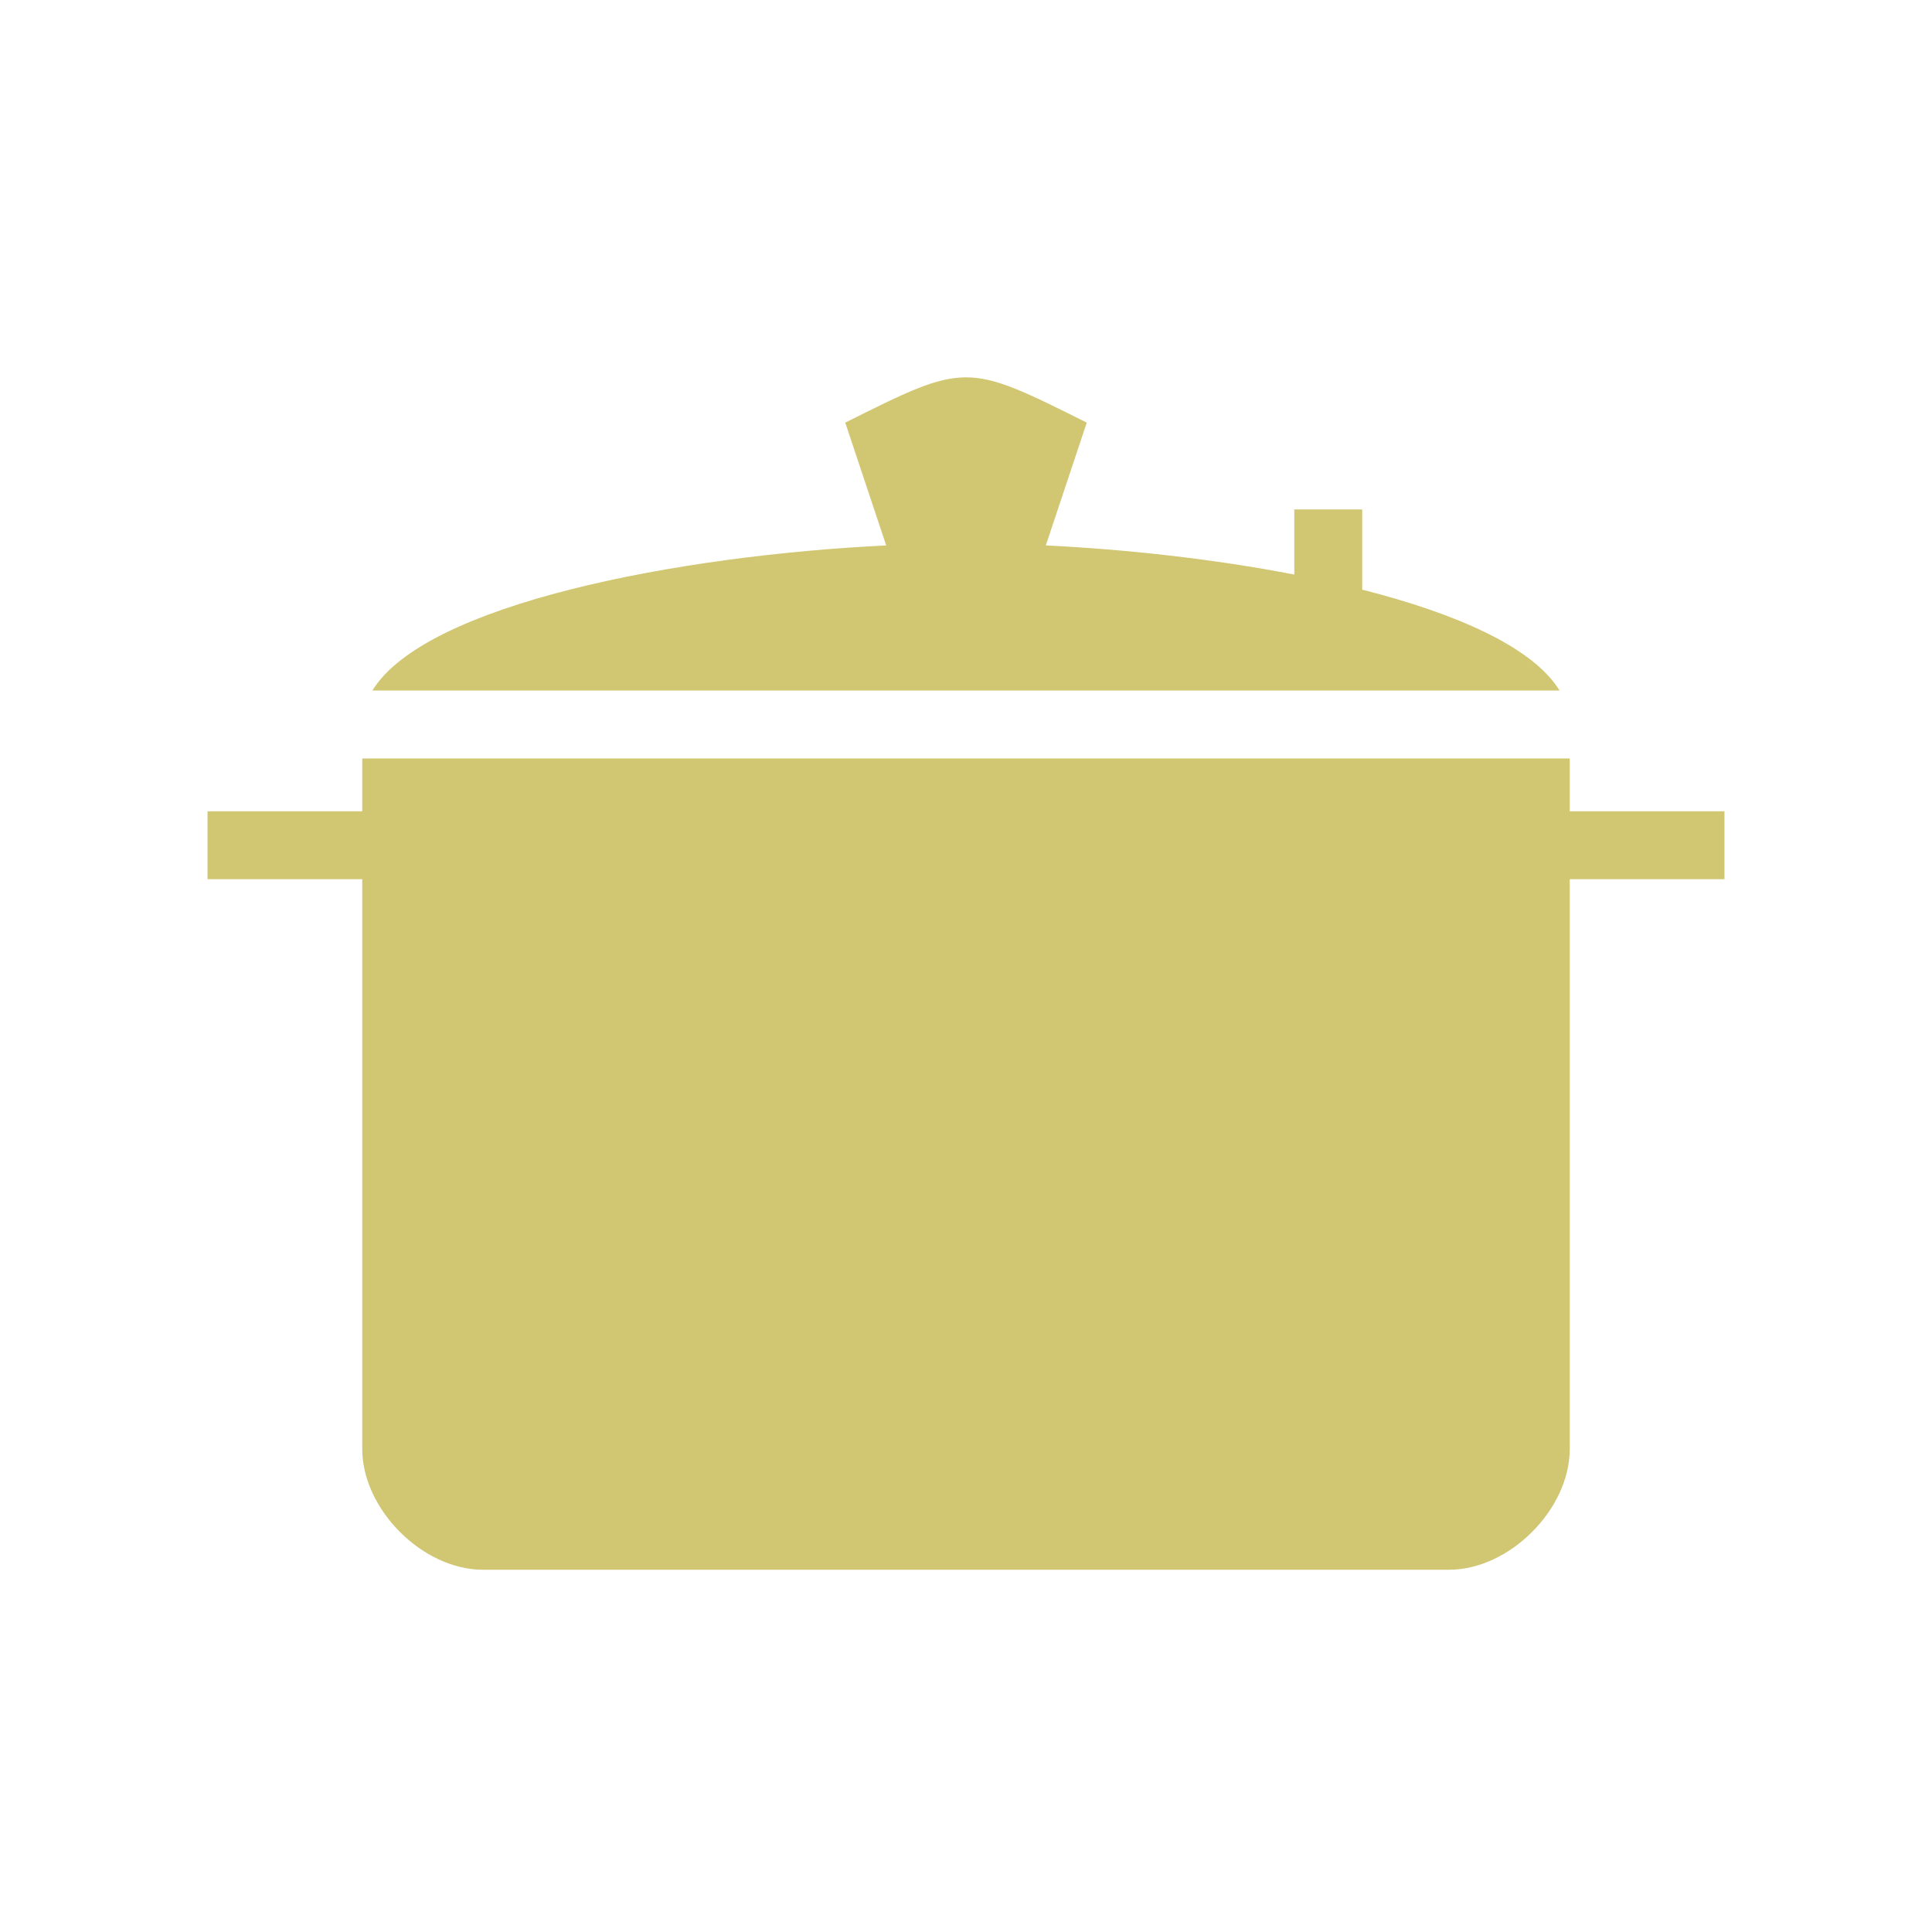 <svg xmlns="http://www.w3.org/2000/svg" viewBox="0 0 512 512"><path fill="#d1c672"  d="M256 100c-8 0-16 4-32 12l10.848 32.543C179.665 147.226 112.76 160.04 98.68 183h314.625c-7.012-11.422-27.093-20.334-52.305-26.738V135h-18v17.266c-21.203-4.107-44.4-6.68-65.848-7.723L288 112c-16-8-24-12-32-12zM96 201v14H55v18h41v151c0 16 16 32 32 32h256c16 0 32-16 32-32V233h41v-18h-41v-14H96z"/></svg>